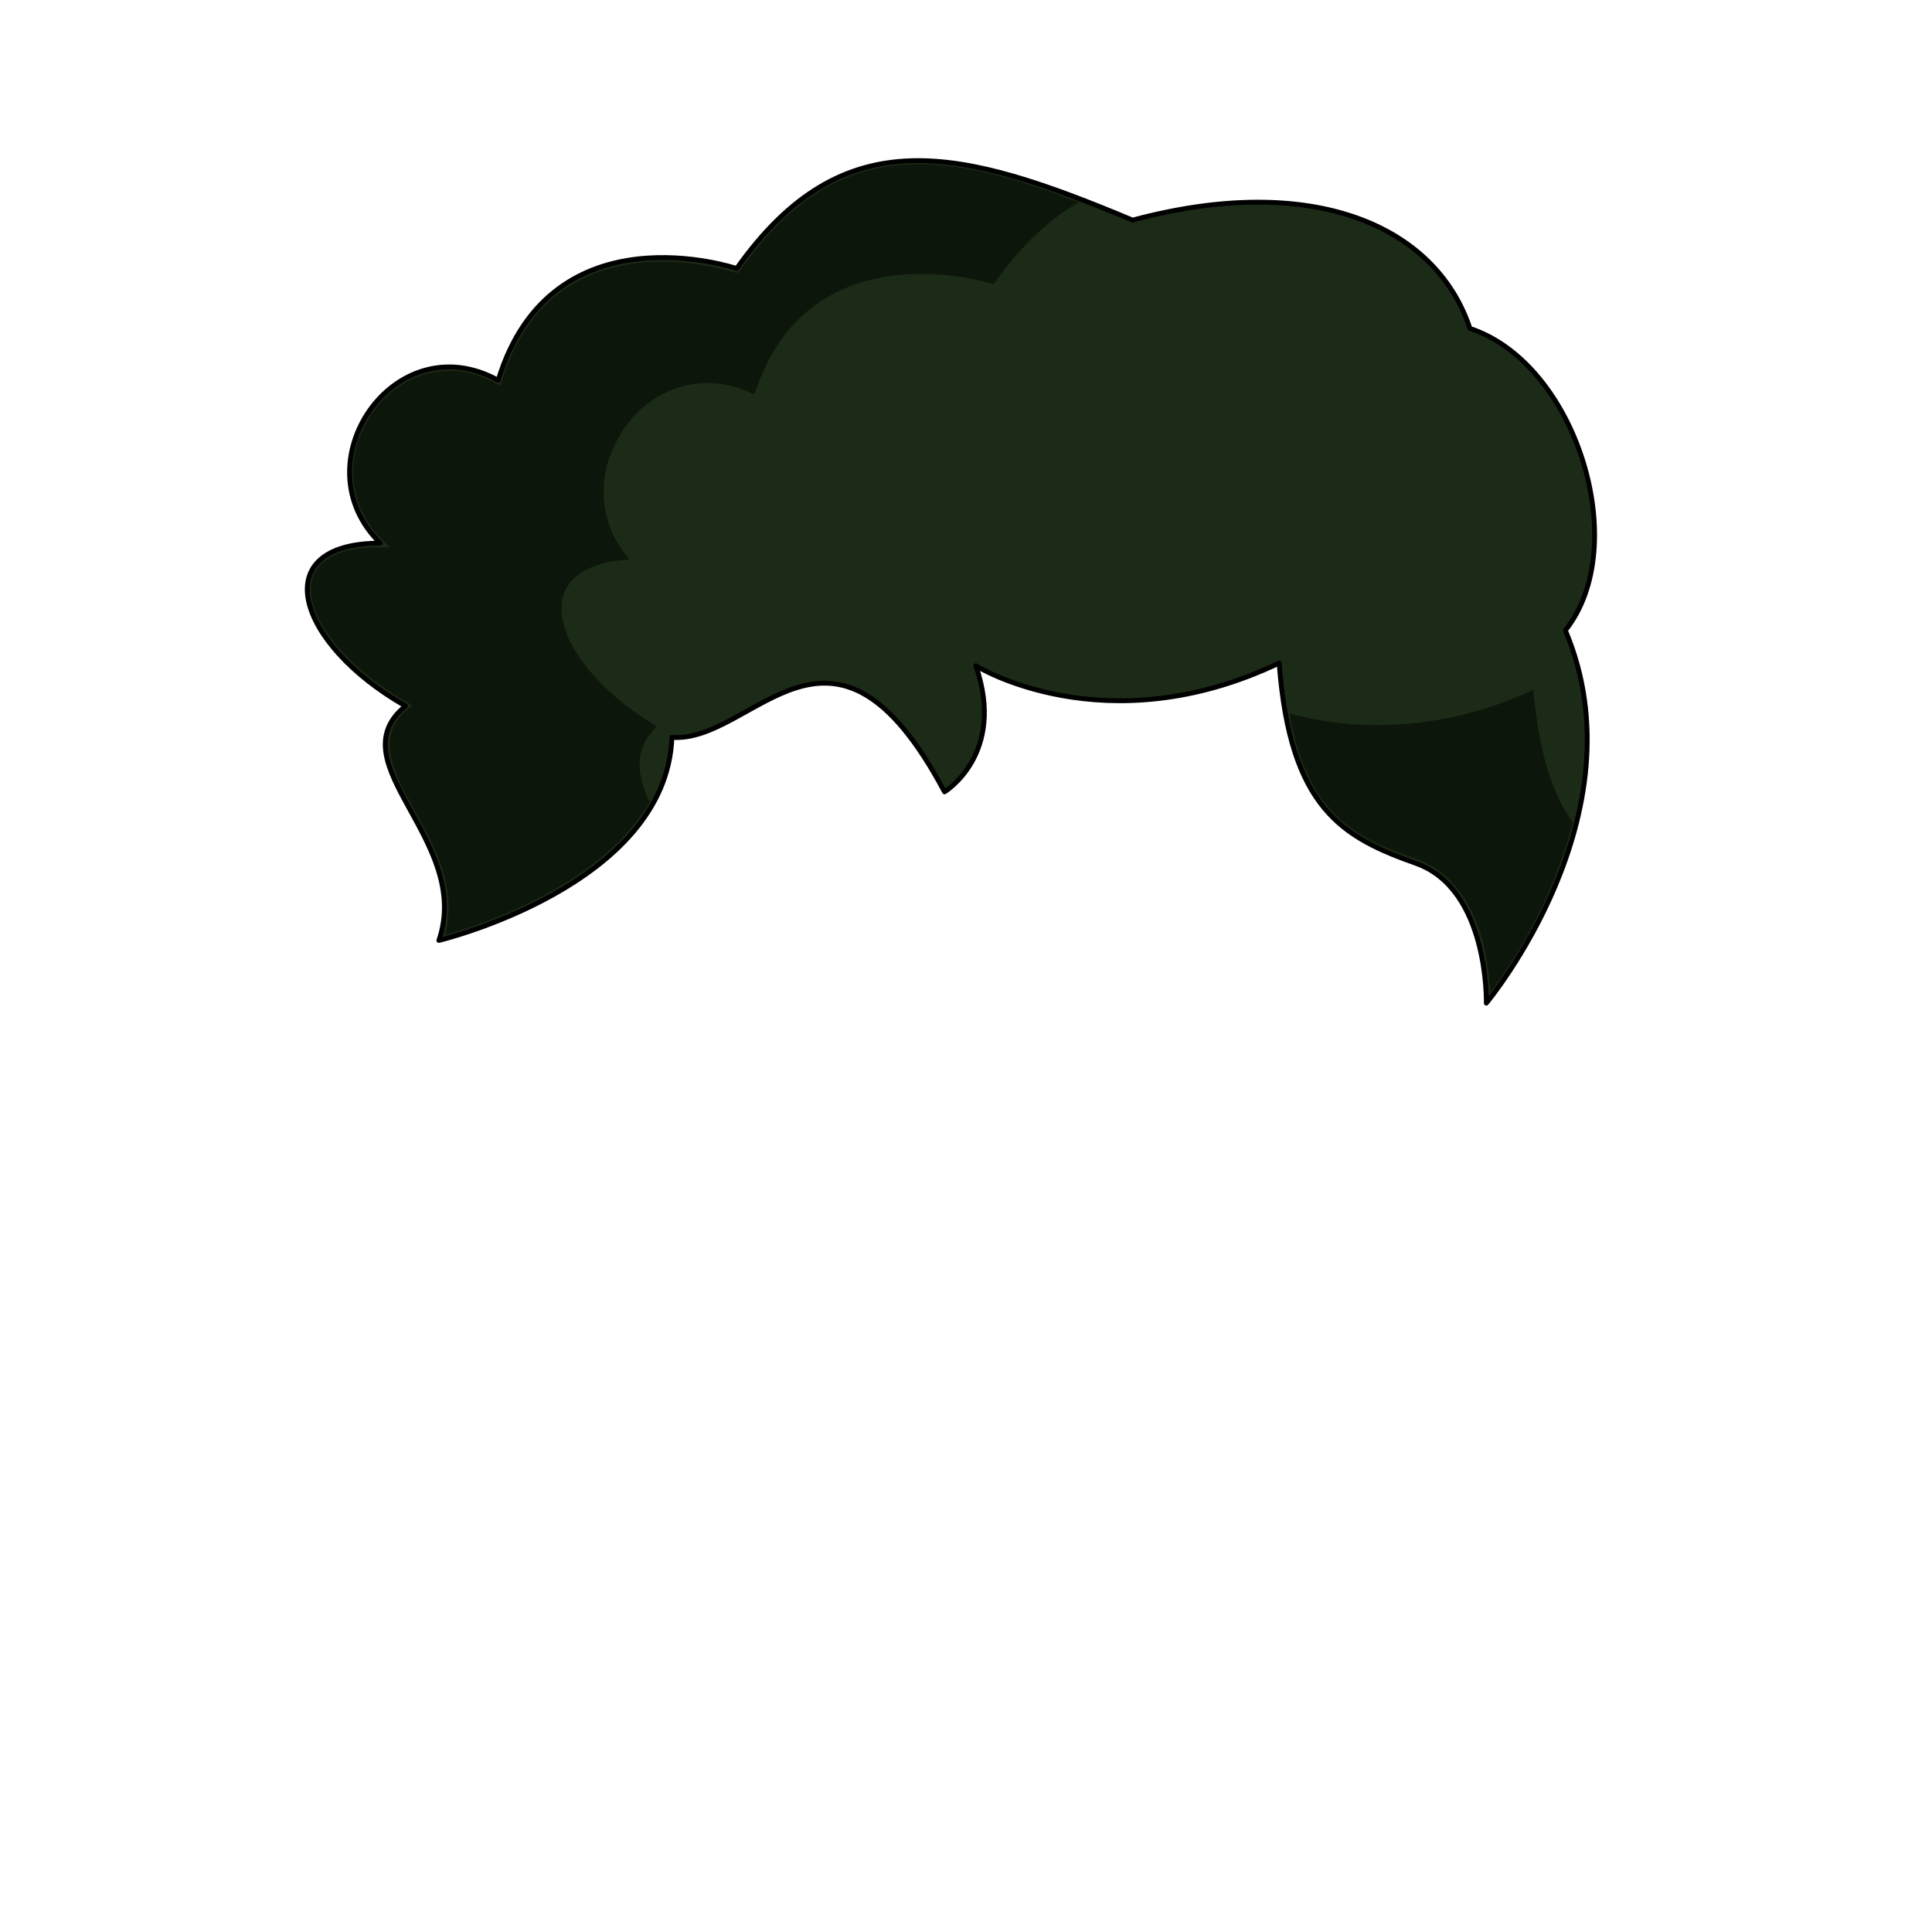 <svg xmlns="http://www.w3.org/2000/svg" viewBox="0 0 283.5 283.5"><path d="M108.1,39.4s-27.2-9.2-35,16.4C57.9,47.4,43.8,68,55.8,79.7c-16.9,0-12.4,14.7,3.7,23.9-10.3,8.4,9.9,19.7,4.9,34.4,0,0,33.4-8,34.2-29.8,12,.9,23.5-23,40,8,0,0,9.1-5.5,4.6-18.5,0,0,18.9,11.8,44.5-.4,1.6,21.4,9.4,25.6,20.1,29.4s10.3,20.5,10.3,20.5,23.1-27.6,11.6-54.7c9.9-12.4,1.6-39.2-14-44.3-5-15.1-23.1-23-49.5-15.9C141.1,21.8,123.8,17.2,108.1,39.4Z" fill="#1c2b17" stroke="#000" stroke-linecap="round" stroke-linejoin="round" stroke-width="0.71"/><path d="M65.3,137.2c1.8-6.9-1.5-13-4.5-18.4s-5.9-10.7-.9-14.8l.6-.5-.7-.4c-9.4-5.4-15.3-13-14-18.1.9-3.1,4.4-4.7,10-4.7h1.4l-1-1A13.9,13.9,0,0,1,53,63.6c2.3-5.5,7.4-9.2,12.9-9.2a13.6,13.6,0,0,1,6.9,1.9l.6.3.2-.6c4.5-14.6,15.3-17.6,23.6-17.6A36.8,36.8,0,0,1,107.9,40h.4l.3-.3c7.5-10.7,15.8-15.6,26.1-15.6,6.3,0,13.4,1.6,23.6,5.6-4.4,2.5-8.6,6.5-12.5,12a38.8,38.8,0,0,0-10.7-1.5c-8.5,0-19.7,3.1-24.4,17.7a15.9,15.9,0,0,0-6.9-1.7c-6,0-11.5,3.9-14,10a14.9,14.9,0,0,0,2.6,15.9c-5.4.3-8.9,2.2-9.8,5.5-1.4,5.5,4.4,13.4,13.8,19-3.7,3.5-2.7,7.5-1.1,11.1C88.2,130.1,69.7,136,65.3,137.2Z" fill="#0d160a"/><path d="M218.7,145.6a47.2,47.2,0,0,0-1.1-7.4c-1.7-6.3-5-10.4-9.6-12.1-9.3-3.2-16.1-6.7-18.8-21.4a50.4,50.4,0,0,0,13,1.7,53.7,53.7,0,0,0,22.8-5.2c.8,8.8,2.6,15,5.8,19.5A73.3,73.3,0,0,1,218.7,145.6Z" fill="#0d160a"/></svg>